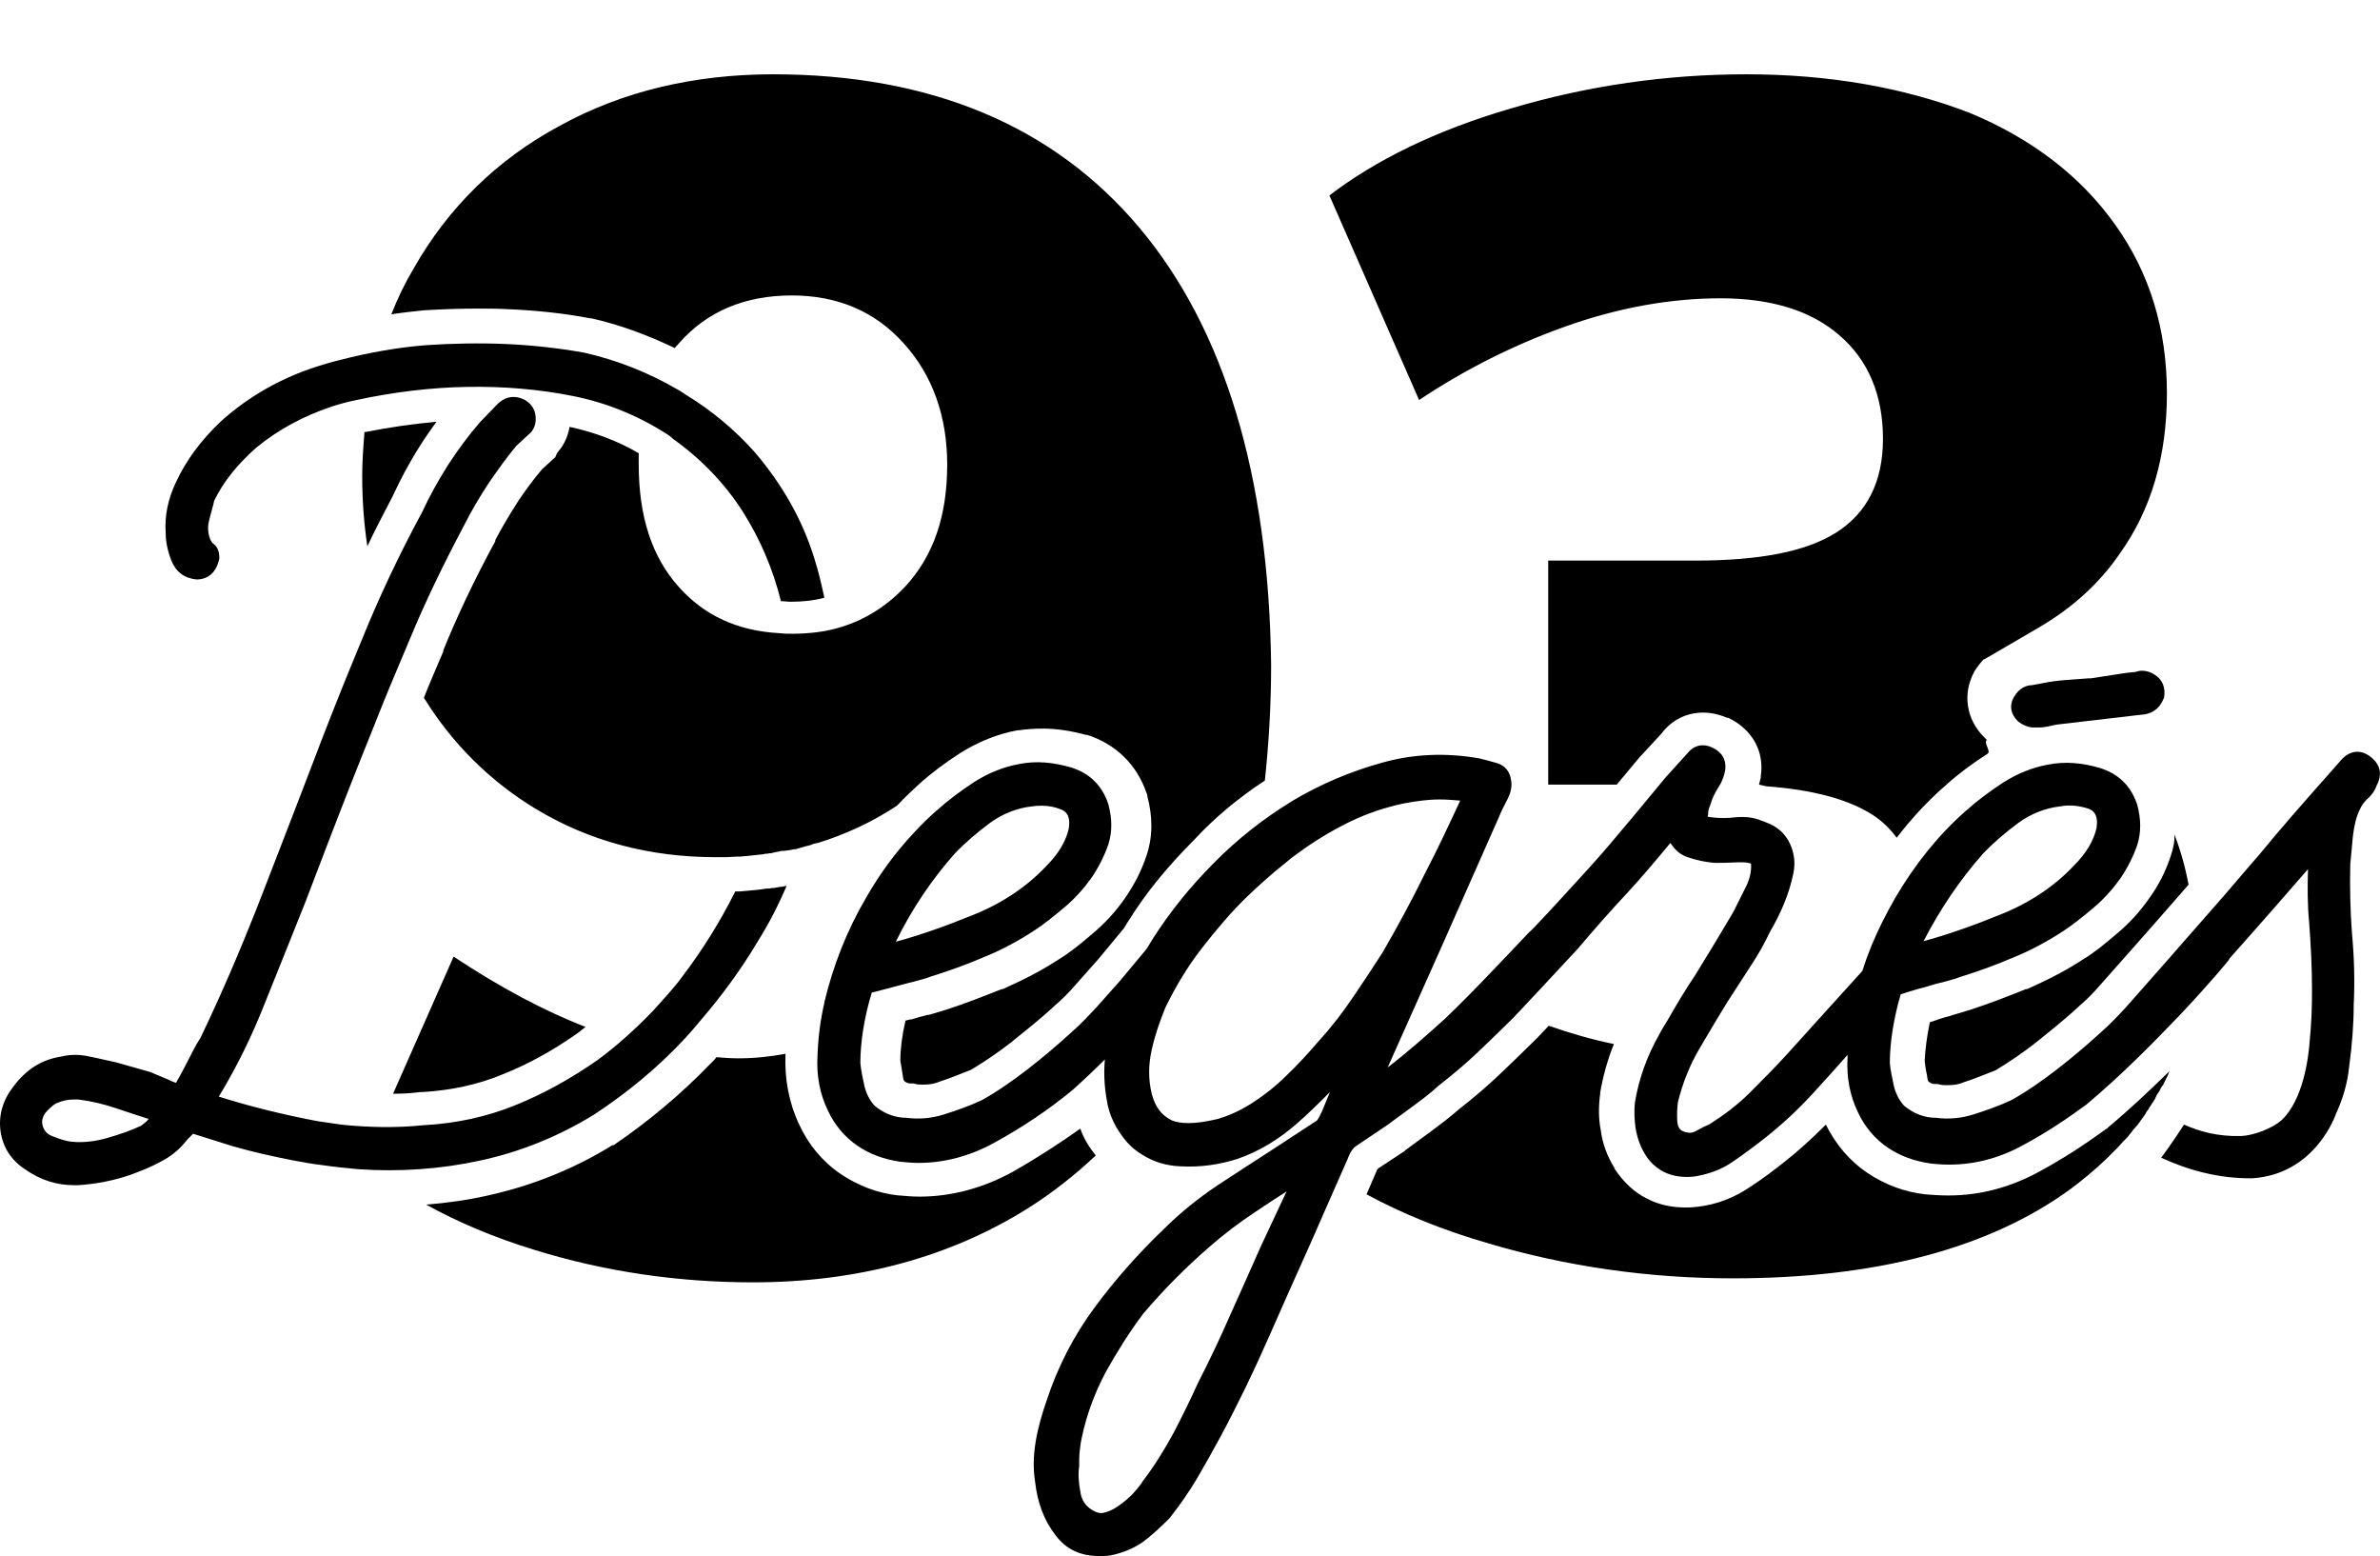 <?xml version="1.0" encoding="utf-8"?>
<!-- Generator: Adobe Illustrator 22.0.0, SVG Export Plug-In . SVG Version: 6.00 Build 0)  -->
<svg version="1.1" id="Calque_1" xmlns="http://www.w3.org/2000/svg" xmlns:xlink="http://www.w3.org/1999/xlink" x="0px" y="0px"
	 viewBox="0 0 416.6 272.3" style="enable-background:new 0 0 416.6 272.3;" xml:space="preserve">
<path d="M374.4,173.9c-0.6,0.6-1.1,1.2-1.4,1.6C373.4,175.1,373.9,174.5,374.4,173.9z M372.3,176.3c-0.3,0.4-0.7,0.8-1.1,1.2
	C371.6,177.1,372,176.7,372.3,176.3c0.1-0.1,0.1-0.2,0.3-0.3C372.4,176.1,372.4,176.2,372.3,176.3z M274.1,57.1
	c9.3-3.3,18.4-4.9,27.1-4.9c8.9,0,15.9,2.2,20.8,6.5c5,4.3,7.6,10.4,7.6,18.1c0,7.5-2.8,13-8.2,16.4c-5.2,3.3-13.3,4.9-24.7,4.9H271
	v39.2h12l4-4.8l0.1-0.1l0.1-0.1l3.6-3.9c1.8-2.4,4.4-3.7,7.3-3.7c1.4,0,2.8,0.3,4.2,0.9l0.1,0l0.1,0c4.2,2,6.4,5.9,5.7,10.3l0,0.1
	l0,0.1c-0.1,0.4-0.2,0.8-0.3,1.2c0.4,0.1,0.9,0.2,1.3,0.3c8.2,0.6,14.4,2.3,18.6,5c1.7,1.1,3.1,2.5,4.2,4c2.6-3.4,5.5-6.5,8.6-9.2
	c2.1-1.9,4.5-3.7,7.3-5.5l0,0l0,0c0.7-0.4-0.8-2-0.1-2.4c-0.2-0.2-0.3-0.3-0.5-0.5c-3.1-3.1-3.8-7.5-1.8-11.3l0.1-0.2
	c0.5-0.8,1.1-1.6,1.7-2.2l0,0.1l9.6-5.6c5.8-3.4,10.6-7.7,14.2-13c5.5-7.7,8.2-17.1,8.2-28c0-11.1-3-21-9-29.4
	c-6-8.5-14.6-15.1-25.4-19.6c-11.6-4.5-24.8-6.8-39.2-6.8c-14,0-27.9,2-41.3,6c-13,3.8-23.6,9-31.7,15.2L248.4,70
	C256.5,64.6,265.1,60.3,274.1,57.1z M368.8,197.5l-0.2,0.1c-4.1,3-7.9,5.4-11.6,7.4c-5.1,2.8-10.4,4.2-16,4.2c-1.3,0-2.7-0.1-4-0.2
	c-3.6-0.4-7.1-1.7-10.2-3.8c-3.1-2.1-5.5-5-7.2-8.4c-2.5,2.5-4.8,4.6-7.1,6.4c-2,1.6-4,3.1-6,4.4c-2.9,2-6,3.2-9.5,3.6l-0.1,0
	l-0.1,0c-0.6,0.1-1.2,0.1-1.8,0.1c-2.4,0-4.7-0.5-6.6-1.5c-2.3-1.1-4.2-2.9-5.8-5.3l0,0l0-0.1c-1.3-2.1-2.1-4.3-2.4-6.6
	c-0.4-2.1-0.4-4.2-0.1-6.4l0-0.1l0-0.1c0.5-2.9,1.3-5.8,2.4-8.5c-3.9-0.8-7.7-1.9-11.4-3.2l-2,2.1l-0.1,0.1l-0.1,0.1
	c-2.3,2.3-4.4,4.3-6.5,6.3c-2,1.9-4.2,3.8-7,6c-1.6,1.4-3.2,2.6-4.8,3.8l-4.5,3.3l-0.1,0.1l-0.1,0.1l-4.7,3.1c0,0,0,0.1-0.1,0.1l0,0
	l0,0l-1.9,4.4c6.3,3.4,13.4,6.3,21.4,8.6c13.5,4,27.9,6.1,42.7,6.1c25,0,44.8-5.2,59.1-15.6c2-1.5,4.1-3.2,6.3-5.3
	c0.1-0.1,0.1-0.1,0.2-0.2l0,0l0.4-0.4l0.8-0.8c0.2-0.2,0.4-0.4,0.6-0.6c0.3-0.3,0.6-0.7,0.9-1l0.7-0.7c0.1-0.1,0.3-0.3,0.4-0.5
	c0.2-0.2,0.3-0.4,0.5-0.6l0.2-0.3l0.2-0.2c0.2-0.2,0.4-0.5,0.6-0.7c0.4-0.6,0.9-1.2,1.3-1.8c0-0.1,0.1-0.1,0.1-0.2
	c0.1-0.2,0.2-0.4,0.4-0.6c0,0,0.1-0.1,0.1-0.1v-0.1l1-1.5c0.1-0.2,0.2-0.3,0.2-0.4c0.2-0.5,0.5-0.9,0.7-1.2c0.1-0.2,0.2-0.4,0.3-0.6
	l0.2-0.3l0.1-0.1c0.1-0.1,0.1-0.3,0.2-0.4c0.2-0.3,0.3-0.7,0.5-1c0.1-0.2,0.2-0.4,0.3-0.7c0.1-0.2,0.1-0.3,0.2-0.4l0,0
	c-3.6,3.5-7.2,6.9-10.7,9.8L368.8,197.5z M360.3,187.1c-0.6,0.5-1.3,1-2,1.5C359,188.1,359.7,187.6,360.3,187.1
	c0.7-0.5,1.3-1,1.9-1.6C361.6,186,361,186.6,360.3,187.1z M352.3,192.5c-1,0.4-2.1,0.9-3.2,1.3C350.2,193.4,351.3,192.9,352.3,192.5
	c0.7-0.4,1.4-0.8,2-1.2C353.7,191.7,353,192.1,352.3,192.5z M380,149.7L380,149.7L380,149.7c-0.9,2.8-2.2,5.3-3.8,7.5
	c-1.6,2.3-3.5,4.4-5.8,6.3c-2,1.7-3.8,3.2-5.8,4.4c-2.9,1.9-6,3.5-9.8,5.2l-0.1,0l-0.1,0c-3,1.2-6.3,2.5-9.7,3.6l0,0l0,0l-3,0.9
	l-0.3,0.1l-0.3,0.1c-0.5,0.1-1.1,0.3-1.8,0.5l-0.5,0.2c-0.1,0-0.6,0.2-1.2,0.4c-0.5,2.4-0.8,4.7-0.9,6.7c0,0.3,0.1,0.6,0.1,0.9
	c0.1,0.8,0.3,1.5,0.4,2.3c0,0.2,0.1,0.3,0.2,0.5c0.5,0.4,0.9,0.4,1.2,0.4h0.4l0.4,0.1c0.4,0.1,0.9,0.1,1.3,0.1c1,0,1.9-0.1,2.8-0.5
	l0,0l0,0c1.9-0.6,3.8-1.4,5.6-2.1c2.5-1.5,4.8-3.1,7-4.8c2.6-2.1,5-4,7.4-6.2l0.1-0.1l0.1-0.1c1.3-1.1,2.5-2.3,3.7-3.7l0,0l0,0
	c0.7-0.8,8.9-10,15.5-17.6c-0.6-3.1-1.4-6-2.5-8.8C380.7,147.2,380.4,148.5,380,149.7z M73.4,78.2c1-1.6,2-3,3-4.4
	c-4.3,0.4-8.4,1-12.4,1.8l0,0l0,0c-0.1,0-0.1,0-0.2,0c-0.2,2.5-0.4,5.1-0.4,7.7c0,4.2,0.3,8.3,0.9,12.3c1.3-2.8,2.8-5.6,4.4-8.7
	C70,84.1,71.5,81.2,73.4,78.2z M101.1,180.8c0.5-0.4,0.9-0.7,1.4-1.1c-7.3-2.8-15.1-7-23.1-12.3l-10.6,24c1.7,0,3.3-0.1,4.8-0.3
	l0.2,0l0.2,0c5-0.3,9.7-1.3,14-3.1C92.3,186.3,96.7,183.9,101.1,180.8z M177.2,205.1L177.2,205.1L177.2,205.1
	c-5.1,2.8-10.7,4.3-16.2,4.3c-1.3,0-2.4-0.1-3.5-0.2l-0.2,0l0,0l0,0c-3.7-0.4-7.1-1.7-10.2-3.8c-3.1-2.1-5.6-5.1-7.2-8.6
	c-1.8-3.8-2.6-8-2.4-12.4c0,0,0,0,0,0c-2.6,0.5-5.4,0.8-8.3,0.8c-1.2,0-2.5-0.1-3.8-0.2c-0.2,0.3-0.4,0.5-0.7,0.8l-0.1,0.1l-0.1,0.1
	c-5.4,5.6-11.2,10.4-17.1,14.4l-0.1,0l-0.1,0c-6.8,4.2-14.1,7.1-21.8,8.8c-3.5,0.8-7.1,1.3-10.8,1.6c5.6,3.1,12,5.8,18.9,7.9
	c12.2,3.8,25.1,5.7,38.3,5.7c18.3,0,34.5-4.4,48.2-13c4.1-2.6,8.1-5.7,11.8-9.2c-1.2-1.5-2.1-3-2.7-4.7
	C185.6,200,181.6,202.6,177.2,205.1z M90.1,69.5c0,0-0.1,0-0.1,0c0,0,0,0,0,0C90,69.5,90,69.5,90.1,69.5z M221.4,136.6
	c0.7-6.5,1.1-13.3,1.1-20.2c-0.4-33.2-8.2-58.9-23.1-76.6C184.4,22,162.9,13,135.3,13c-13.8,0-26.4,3-37.3,9
	C87,27.9,78.4,36.4,72.4,47l0,0l0,0c-1.5,2.5-2.8,5.2-3.9,8c1.9-0.3,3.8-0.5,5.7-0.7l0,0l0,0c3.3-0.2,6.4-0.3,9.4-0.3
	c1.7,0,3.5,0,5.2,0.1c4.9,0.2,9.8,0.7,14.5,1.6l0.1,0l0.1,0c4.9,1.1,9.8,2.9,14.6,5.2c0.3-0.3,0.6-0.7,0.9-1
	c4.8-5.4,11.4-8.2,19.6-8.2c8,0,14.6,2.8,19.6,8.4c5,5.5,7.6,12.7,7.6,21.2c0,9-2.4,16-7.4,21.4l0,0l0,0c-3.5,3.7-7.7,6.2-12.5,7.4
	l0,0l0,0c-1.6,0.4-4.1,0.8-7.2,0.8c-0.6,0-1.4,0-2.3-0.1c-7.3-0.4-13.1-3.1-17.5-8c-4.8-5.3-7.1-12.4-7.1-21.6c0-0.6,0-1.3,0-1.9
	c-3.8-2.2-7.9-3.7-12.1-4.6c-0.3,1.8-1.1,3.3-1.9,4.2l-0.3,0.4L97.2,80l-2.3,2.1c-1.7,2-3,3.8-4.2,5.6l0,0l0,0
	c-1.6,2.5-2.9,4.7-4,6.8l0,0.1l0,0.1c-3.8,7-6.7,13.2-9.1,19.1l0,0.1l0,0.1c-1.1,2.6-2.3,5.3-3.4,8.1c5,8.1,11.6,14.6,19.5,19.4
	c9.4,5.7,20,8.5,31.6,8.5c0.5,0,1.1,0,1.7,0c0.7,0,1.4-0.1,2.2-0.1h0.4l0,0c0.3,0,0.6-0.1,1.1-0.1c1-0.1,1.9-0.2,2.8-0.3l0.5-0.1
	h0.2c0.2,0,0.5-0.1,0.8-0.1c0.4-0.1,0.8-0.2,1.4-0.3l0.4-0.1l0.2,0l0.2,0c0.3,0,0.5-0.1,0.8-0.1c0.2,0,0.4-0.1,0.6-0.1
	c0.3-0.1,0.5-0.1,0.7-0.1c0.6-0.2,1.1-0.3,1.7-0.5c0.5-0.1,0.9-0.2,1.3-0.4c0.4-0.1,0.7-0.2,0.9-0.2c2.3-0.7,4.6-1.6,7-2.7
	c2.6-1.2,4.8-2.5,6.8-3.8c1.4-1.5,2.7-2.7,3.9-3.8c2.1-1.9,4.5-3.7,7.3-5.5l0,0l0,0c3.1-1.9,6.5-3.3,9.9-3.9l0.1,0l0.1,0
	c1.4-0.2,2.8-0.3,4.2-0.3c2.5,0,5,0.4,7.6,1.1l0.1,0l0.1,0c5,1.6,8.7,5.2,10.4,10.2l0.1,0.2l0,0.2c1,3.7,1,7.2-0.1,10.5l0,0l0,0
	c-0.9,2.7-2.2,5.2-3.8,7.5c-1.6,2.3-3.5,4.4-5.8,6.3c-2,1.7-3.8,3.2-5.8,4.4c-2.9,1.9-6,3.5-9.8,5.2l-0.1,0l-0.1,0
	c-3,1.2-6.3,2.5-9.7,3.6l0,0l0,0l-3,0.9l-0.1,0l-0.1,0l-0.4,0.1c-0.5,0.1-1.5,0.4-2.5,0.7l-0.1,0l-0.1,0c-0.3,0.1-0.5,0.1-0.8,0.2
	c-0.6,2.6-0.9,5-0.9,6.9l0,0.2c0.2,0.9,0.3,1.9,0.5,3c0,0.2,0.1,0.3,0.2,0.5c0.5,0.4,0.9,0.4,1.2,0.4h0.4l0.4,0.1
	c0.4,0.1,0.9,0.1,1.3,0.1c1,0,1.9-0.1,2.8-0.5l0,0l0,0c1.9-0.6,3.8-1.4,5.6-2.1c2.5-1.5,4.8-3.1,7-4.8c2.6-2.1,5-4,7.4-6.2l0.1-0.1
	l0.1-0.1c1.3-1.1,2.5-2.3,3.7-3.7l0,0l0,0l4-4.5l4.3-5.2l0.1-0.1c0.1-0.2,0.2-0.3,0.3-0.5c0.2-0.3,0.4-0.7,0.7-1.1
	c2.8-4.5,6.5-9.1,11.3-13.9C212.6,143.1,216.8,139.6,221.4,136.6z M182.1,133.4c0.1,0,0.2,0,0.3,0c0,0,0,0-0.1,0
	C182.3,133.4,182.2,133.4,182.1,133.4z"/>
<g id="logo--degres">
	<path d="M137.7,155c-0.4,0.1-0.8,0.2-1.2,0.2c-0.5,0.1-0.9,0.2-1.4,0.2c-0.3,0.1-0.7,0.1-1,0.1c-1.2,0.2-2.3,0.3-3.5,0.4
		c-0.4,0-0.8,0.1-1.3,0.1c-0.2,0-0.4,0-0.6,0l0,0c-2.6,5.2-5.7,10.2-9.2,14.8c-1.6,2.2-3.5,4.2-5.3,6.2c-3,3.1-6.2,6-9.6,8.5
		c-4.6,3.2-9.4,5.9-14.4,7.9c-4.9,2-10.3,3.2-16,3.5c-4.8,0.5-9.7,0.4-14.5-0.1c-1.4-0.2-2.8-0.4-4.1-0.6
		c-5.8-1.1-11.6-2.5-17.3-4.3c3.1-5.1,5.8-10.6,8-16.2c2.4-6,4.8-11.9,7.1-17.7c3-7.9,6-15.7,9-23.3c1.6-4,3.2-8,4.8-12
		c1.5-3.7,3.1-7.4,4.6-11c2.6-6.3,5.8-12.9,9.4-19.7c1.3-2.6,2.8-5.1,4.3-7.4c1.6-2.3,3.2-4.6,4.9-6.6l2.6-2.4
		c0.7-0.9,0.9-1.9,0.7-3.1s-1-2.1-2-2.6c-1.7-0.8-3.4-0.5-4.8,1c-1.1,1.1-2,2.1-2.9,3c-2,2.3-3.9,4.9-5.6,7.5
		c-1.7,2.7-3.2,5.4-4.5,8.2c-4,7.4-7.6,15-10.7,22.7c-0.2,0.4-0.3,0.8-0.5,1.2c-3,7.2-5.9,14.6-8.7,22c-3,7.8-6,15.6-9,23.3
		c-3,7.6-6.3,15.3-9.9,22.8c-0.9,1.4-1.6,2.8-2.3,4.2c-0.6,1.2-1.3,2.5-2,3.7l0,0c-0.6-0.2-1-0.4-1.4-0.6l-3.1-1.3l-6-1.7
		c-1.5-0.3-3-0.7-4.6-1c-1.7-0.4-3.4-0.4-5,0c-3.4,0.5-6.2,2.3-8.4,5.3c-1.8,2.3-2.6,5-2.2,7.8s1.9,5.1,4.4,6.7
		c2.6,1.8,5.4,2.7,8.4,2.7c0.3,0,0.5,0,0.8,0c3.1-0.2,6.2-0.8,9.1-1.8c1.9-0.7,3.7-1.4,5.3-2.3c1.8-0.9,3.4-2.2,4.7-3.9l1-1l7,2.2
		c3.5,1,7.1,1.8,10.7,2.5c1.6,0.3,3.3,0.6,5,0.8c2,0.3,4.1,0.5,6.2,0.7c7.2,0.5,14.4,0,21.3-1.5c7-1.5,13.7-4.2,19.9-8
		c5.8-3.8,11.3-8.3,16.1-13.5c0.9-1,1.8-2,2.6-3c3.7-4.3,7.1-8.9,10-13.8C134.5,161.8,136.2,158.5,137.7,155L137.7,155z M24.7,197
		c-1.7,0.8-3.7,1.5-5.8,2.1c-2,0.6-4.2,0.9-6.3,0.7c-1.1-0.1-2.2-0.5-3.5-1c-1-0.4-1.5-1.1-1.7-2.1c-0.1-0.7,0.1-1.3,0.5-1.9
		c0.6-0.7,1.2-1.3,1.9-1.7c1.1-0.5,2.1-0.7,3.2-0.7c0.2,0,0.5,0,0.7,0c2.3,0.3,4.5,0.8,6.8,1.6c1.8,0.6,3.6,1.2,5.5,1.8
		C25.8,196.2,25.3,196.5,24.7,197z M355.9,127.3h0.4h0.7c0.6,0,1.1-0.1,1.6-0.2s1-0.2,1.4-0.3l13.7-1.6l1.8-0.2
		c1.5-0.3,2.6-1.2,3.2-2.7l0.1-0.2c0.3-1.8-0.3-3.2-1.6-4c-0.9-0.6-1.8-0.8-2.7-0.7l-0.8,0.2c-1.3,0.1-2.6,0.3-3.8,0.5
		c-1.2,0.2-2.6,0.4-3.9,0.6c-0.1,0-0.3,0-0.4,0c-1.4,0.1-2.7,0.2-4,0.3c-1.4,0.1-2.9,0.3-4.3,0.6l-1.6,0.3c-0.9,0-2.2,0.4-3.2,2.1
		c-0.8,1.4-0.6,2.9,0.7,4.2C354.2,127,355.2,127.3,355.9,127.3z M30,98.1c0.8,2,2.3,3.1,4.4,3.3c2.1,0,3.5-1.3,4-3.7
		c0-1.1-0.3-2-1-2.5c-0.3-0.2-0.4-0.5-0.6-0.8c-0.4-1.1-0.5-2.2-0.2-3.3c0.3-1.3,0.7-2.5,0.9-3.5c1.6-3.3,4.1-6.4,7.4-9.3
		c3.9-3.2,8.3-5.5,13-7.1c1.5-0.5,3-0.9,4.5-1.2c6.5-1.4,13.1-2.2,19.5-2.3c6.2-0.1,12.4,0.4,18.4,1.6s11.6,3.5,16.8,6.9
		c0.3,0.2,0.5,0.4,0.7,0.6c4.8,3.4,9,7.7,12.2,12.7c3.1,4.9,5.3,10.1,6.7,15.7c0.6,0,1.1,0.1,1.7,0.1c2.1,0,4-0.2,5.9-0.7
		c-0.5-2.3-1-4.5-1.7-6.7C140.5,91,136.9,84.7,132,79c-3.5-3.9-7.5-7.2-11.9-9.9c-0.5-0.3-1-0.7-1.6-1c-5-2.9-10.5-5.1-16.3-6.4
		c-4.5-0.8-9.1-1.3-13.7-1.5s-9.3-0.1-13.9,0.2l0,0c-5,0.4-10.1,1.3-15.1,2.6c-1.3,0.3-2.6,0.7-3.9,1.1c-6.3,2-12,5.2-16.9,9.6
		c-3.6,3.4-6.2,7-7.9,10.7c-1.4,2.9-2,5.9-1.8,8.8C29,94.7,29.3,96.3,30,98.1z M414.9,132.4c-1.7-1.3-3.6-1.1-5.1,0.6l-3,3.4
		c-3.8,4.3-7.6,8.6-11.2,13c-1.1,1.3-3.4,3.9-6.1,7.1c-6.8,7.8-16.5,18.8-17.4,19.8c-1.4,1.5-2.8,3-4.3,4.3c-2.4,2.2-5,4.4-7.7,6.5
		c-2.6,2-5.3,3.9-8,5.4c-2.1,1-4.4,1.8-6.6,2.5s-4.4,0.9-6.7,0.6c-1.9,0-3.8-0.7-5.5-2.1c-0.9-1-1.5-2.2-1.8-3.5
		c-0.3-1.4-0.6-2.8-0.7-4c0-3.6,0.7-7.9,1.9-12c2.1-0.7,4.3-1.3,4.4-1.3c1-0.3,1.9-0.6,2.9-0.8c1-0.3,2-0.5,3-0.9
		c3.2-1,6.3-2.1,9.3-3.4c3-1.2,6-2.8,8.9-4.7c1.7-1.1,3.4-2.5,5.2-4c1.8-1.5,3.4-3.3,4.7-5.1c1.3-1.9,2.3-3.9,3-5.9
		c0.7-2.2,0.7-4.5,0-7.1c-1.1-3.3-3.3-5.4-6.5-6.4c-3-0.9-6.1-1.2-9.1-0.6c-2.8,0.5-5.4,1.6-7.8,3.1c-2.3,1.5-4.6,3.2-6.6,5
		c-4.9,4.3-9,9.5-12.4,15.3c-0.8,1.4-1.5,2.7-2.2,4.1c-1.4,2.8-2.6,5.7-3.5,8.6l-5.8,6.4l-7.5,8.3c-2.1,2.3-4.3,4.5-6.4,6.6
		s-4.5,3.9-7,5.5c-0.7,0.3-1.5,0.7-2.4,1.2c-0.7,0.4-1.2,0.4-1.9,0.2c-0.9-0.2-1.3-0.8-1.4-1.8c-0.1-1.4,0-2.6,0.1-3.4
		c0.8-3.3,2.1-6.6,3.9-9.6c0.9-1.5,1.7-2.9,2.6-4.4c1-1.6,1.9-3.2,2.9-4.7l3.5-5.4c1.2-1.8,2.3-3.8,3.2-5.7c2-3.4,3.4-6.8,4.1-10.2
		c0.4-1.8,0.2-3.6-0.6-5.3c-0.8-1.7-2.2-3-4.2-3.7c-0.4-0.2-0.9-0.3-1.3-0.5c-1.2-0.4-2.5-0.5-3.8-0.4c-1.5,0.2-3.1,0.2-4.6,0
		c-0.2,0-0.4-0.1-0.5-0.1l0.1-0.4v-0.2c0-0.4,0.1-0.7,0.2-1c0.2-0.4,0.3-0.9,0.5-1.4c0.3-0.8,0.7-1.5,1.2-2.3
		c0.6-0.9,0.9-1.9,1.1-2.9c0.2-1.8-0.6-3.1-2.3-3.9c-1.8-0.8-3.3-0.3-4.4,1.1l-3.8,4.2l-5.8,7l-2.2,2.6c-2.3,2.8-4.7,5.5-7.1,8.1
		s-4.8,5.3-7.3,7.9c-0.1,0.1-0.6,0.7-1.5,1.5c-1.4,1.5-3.5,3.7-5.8,6.1c-3.3,3.5-7,7.2-8.9,9c-3.2,2.9-6.5,5.8-10,8.5l10-22.4
		l9.6-21.7c0.3-0.8,0.8-1.7,1.3-2.7c0.7-1.3,0.9-2.5,0.7-3.5c-0.2-1.5-1.1-2.6-2.6-3c-1.1-0.3-2.1-0.6-3-0.8
		c-5.8-1-11.5-0.8-17.1,0.8c-5.4,1.5-10.6,3.7-15.5,6.6c-0.1,0.1-0.2,0.1-0.3,0.2c-4.9,3-9.5,6.6-13.6,10.8
		c-4.1,4.1-7.6,8.5-10.5,13c-0.4,0.6-0.7,1.2-1.1,1.8l-0.3,0.4l-4.5,5.4l-4.1,4.6c-1.4,1.5-2.8,3-4.3,4.3c-2.4,2.2-5,4.4-7.7,6.5
		c-2.6,2-5.3,3.9-8,5.4c-2.1,1-4.4,1.8-6.6,2.5c-2.2,0.7-4.4,0.9-6.7,0.6c-1.9,0-3.8-0.7-5.5-2.1c-0.9-1-1.5-2.2-1.8-3.5
		c-0.3-1.4-0.6-2.8-0.7-4c0-3.6,0.7-8.1,2-12.3c0.9-0.2,2.6-0.7,4.2-1.1c1.4-0.4,2.7-0.7,3.1-0.8c1-0.3,2-0.5,3-0.9
		c3.2-1,6.3-2.1,9.3-3.4c3-1.2,6-2.8,8.9-4.7c1.7-1.1,3.4-2.5,5.2-4s3.4-3.3,4.7-5.1c1.3-1.9,2.3-3.9,3-5.9c0.7-2.2,0.7-4.5,0-7.1
		c-1.1-3.3-3.3-5.4-6.5-6.4c-3.1-0.9-6.1-1.2-9.1-0.6c-2.8,0.5-5.4,1.6-7.8,3.1c-2.3,1.5-4.6,3.2-6.6,5c-1.4,1.2-2.7,2.5-4,3.9
		c-3.2,3.4-6,7.2-8.4,11.4c-3.4,5.8-5.8,12-7.3,18.3v0.1c-0.7,3-1.1,6.1-1.2,9.3c-0.2,3.4,0.4,6.6,1.8,9.5c1.2,2.6,3,4.7,5.2,6.2
		s4.7,2.4,7.5,2.8c1.1,0.1,2.1,0.2,3.2,0.2c4.5,0,9-1.2,13.2-3.5c5.1-2.8,9.7-5.9,13.8-9.3c2-1.8,3.9-3.6,5.6-5.3l0,0
		c-0.2,2.3-0.1,4.6,0.3,6.9c0.4,2.9,1.7,5.4,3.6,7.6c0.8,0.9,1.7,1.6,2.7,2.2c1.9,1.2,4.1,1.9,6.6,2c3.5,0.2,6.9-0.3,10-1.3
		c3.8-1.3,7.2-3.4,10.2-6c2.1-1.8,4.1-3.8,6-5.7l-1.4,3.4l-0.5,1c-0.1,0.2-0.3,0.5-0.4,0.6L223,201c-3.3,2.1-6.6,4.3-10,6.5
		c-3.4,2.3-6.5,4.8-9.3,7.6c-4.3,4.1-8.4,8.7-12.1,13.7c-3.7,5-6.5,10.5-8.4,16.3c-0.8,2.3-1.5,4.7-1.9,7.1s-0.5,4.8-0.1,7.2
		c0.4,3.5,1.5,6.6,3.6,9.3c1.8,2.4,4.3,3.6,7.6,3.6c0.6,0,1.3,0,1.9-0.1c2.1-0.4,4.1-1.2,5.8-2.4c1.6-1.2,3.1-2.6,4.6-4.1
		c1.8-2.3,3.5-4.7,4.9-7.1s2.8-4.9,4.1-7.3c3-5.6,5.8-11.4,8.3-17.1s5.1-11.5,7.7-17.3l2.1-4.8l4.1-9.3c0.5-1.4,1.1-2,1.4-2.2
		l5.5-3.7c1.5-1.1,3-2.2,4.5-3.3s3.1-2.3,4.5-3.6c2.3-1.8,4.6-3.7,6.7-5.7s4.2-4,6.4-6.2l4.7-5l6.6-7.1c2.8-3.3,5.7-6.6,8.6-9.7
		c2.6-2.8,5.1-5.8,7.6-8.8c0.8,1.3,1.8,2.1,3,2.5c1.5,0.5,3.1,0.9,4.9,1c0.7,0,2,0,4-0.1c0.2,0,0.3,0,0.5,0c1.5,0,1.7,0.3,1.7,0.2
		c0.1,1.3-0.2,2.7-0.9,4.1l-2.2,4.4c-1.2,2-2.3,3.9-3.4,5.7s-2.2,3.6-3.3,5.4c-1.7,2.5-3.3,5.2-4.9,8c-0.5,0.8-1,1.6-1.4,2.4
		c-2.1,3.7-3.5,7.6-4.2,11.7c-0.2,1.6-0.1,3.2,0.1,4.7c0.3,1.6,0.8,3.1,1.6,4.4c0.8,1.4,2,2.5,3.4,3.2s3.1,1,5.2,0.8
		c2.5-0.4,4.8-1.2,6.8-2.6c1.9-1.3,3.8-2.7,5.7-4.2c2.9-2.3,5.6-4.8,8.1-7.5c2.1-2.3,4.2-4.6,6.3-7c0,0.2,0,0.3,0,0.5
		c-0.2,3.4,0.4,6.6,1.8,9.5c1.2,2.6,3,4.7,5.2,6.2s4.7,2.4,7.5,2.8c5.7,0.7,11.2-0.4,16.4-3.3c3.9-2.1,7.5-4.5,10.9-7
		c6.1-5.1,11.8-10.9,16.3-15.6c5.2-5.5,8.6-9.6,8.7-9.8c0,0,0,0,0-0.1c5-5.6,10.5-11.9,13.8-15.7c-0.1,3.1-0.1,6.3,0.2,9.3
		c0.3,4,0.5,8,0.5,11.9c0,2.9-0.1,5.9-0.4,8.8c-0.2,2.9-1.1,10.3-4.9,13.9c-1.7,1.5-4.9,2.7-7.1,2.8c-4.2,0.1-7.3-0.8-10-2
		c0,0-2.4,3.7-4,5.8c2.4,1.1,4.9,2,7.4,2.6c2.9,0.7,5.4,1,8.5,1c11.2-0.7,14.7-11.3,14.7-11.3c1.2-2.6,2-5.3,2.3-8.2
		c0.5-3.7,0.8-7.4,0.8-10.8c0.2-4.1,0.1-8.3-0.3-12.5c-0.3-4-0.4-8.1-0.3-12.2c0.2-1.8,0.3-3.5,0.5-5.2c0.2-1.5,0.5-3,1.2-4.4
		c0.3-0.7,0.7-1.2,1.2-1.7c0.8-0.7,1.4-1.5,1.7-2.4C417.1,135.4,416.6,133.7,414.9,132.4z M347.1,149.4c1.8-1.9,3.9-3.7,6.2-5.4
		c2.2-1.6,4.7-2.6,7.4-2.9c1.6-0.3,3.3-0.1,4.8,0.4c0.9,0.3,1.8,1,1.5,3.3c-0.5,2.3-1.8,4.5-4,6.7c-3.5,3.7-7.9,6.6-13,8.6
		c-4.4,1.8-8.9,3.4-13.3,4.6C339.7,158.9,343.2,153.8,347.1,149.4z M167.1,149.4c1.8-1.9,3.9-3.7,6.2-5.4c2.2-1.6,4.7-2.6,7.4-2.9
		h0.1c0.5-0.1,1.1-0.1,1.6-0.1c1.1,0,2.2,0.2,3.2,0.6c0.9,0.3,1.8,1,1.5,3.3c-0.5,2.3-1.8,4.5-4,6.7c-3.5,3.7-7.9,6.6-13,8.6
		c-4.4,1.8-8.9,3.4-13.3,4.6C159.7,158.9,163.2,153.8,167.1,149.4z M220.7,218.1L220.7,218.1c-1.8,4.1-3.6,8.1-5.4,12.1
		c-1.7,3.9-3.6,7.9-5.6,11.8c-1.3,2.9-2.8,5.9-4.3,8.8c-1.6,2.9-3.3,5.7-5.3,8.3c-0.4,0.7-1.1,1.5-1.8,2.3c-0.8,0.8-1.6,1.5-2.5,2.1
		c-0.8,0.6-1.7,1-2.5,1.2c-0.7,0.2-1.4,0-2.2-0.5c-1.1-0.7-1.8-1.7-2-3.2c-0.3-1.6-0.4-3-0.2-4.4c0-1,0-1.9,0.1-2.7
		c0.1-0.9,0.2-1.7,0.4-2.5c0.8-3.8,2.2-7.6,4.1-11.2c2-3.6,4.2-7.1,6.6-10.3c1.8-2.1,3.7-4.2,5.6-6.1s3.9-3.8,6-5.6
		c2.6-2.3,5.3-4.3,8-6.1c1.8-1.2,3.6-2.4,5.5-3.6L220.7,218.1z M242,166.7c-1.8,2.8-3.6,5.5-5.3,8s-3.6,5-5.8,7.4l0,0
		c-1.8,2.1-3.7,4.2-5.7,6.1c-1.9,1.9-4.1,3.6-6.3,5c-2.1,1.3-4,2.1-5.7,2.6c-1.3,0.3-2.7,0.6-4.2,0.7c-1.4,0.1-2.7,0-3.8-0.4l0,0
		c-1.9-0.9-3-2.4-3.6-4.7c-0.6-2.5-0.6-5,0-7.7s1.5-5.2,2.4-7.4c1.8-3.7,3.9-7.2,6.4-10.4s5.1-6.3,7.9-9c2.1-2,4.3-4,6.6-5.8
		c0.4-0.3,0.8-0.7,1.2-1c2.8-2.1,5.7-4,8.8-5.6c3.4-1.8,7-3.1,10.8-3.9c2.1-0.4,4.2-0.7,6.3-0.7c1.2,0,2.4,0.1,3.6,0.2
		c-2,4.3-4,8.6-6.2,12.8C247.1,157.6,244.6,162.2,242,166.7z M390.2,167.4C390.2,167.4,390.2,167.5,390.2,167.4c0,0.6,0,1.2-0.1,1.8
		C390.2,168.6,390.2,168,390.2,167.4z"/>
</g>
</svg>
